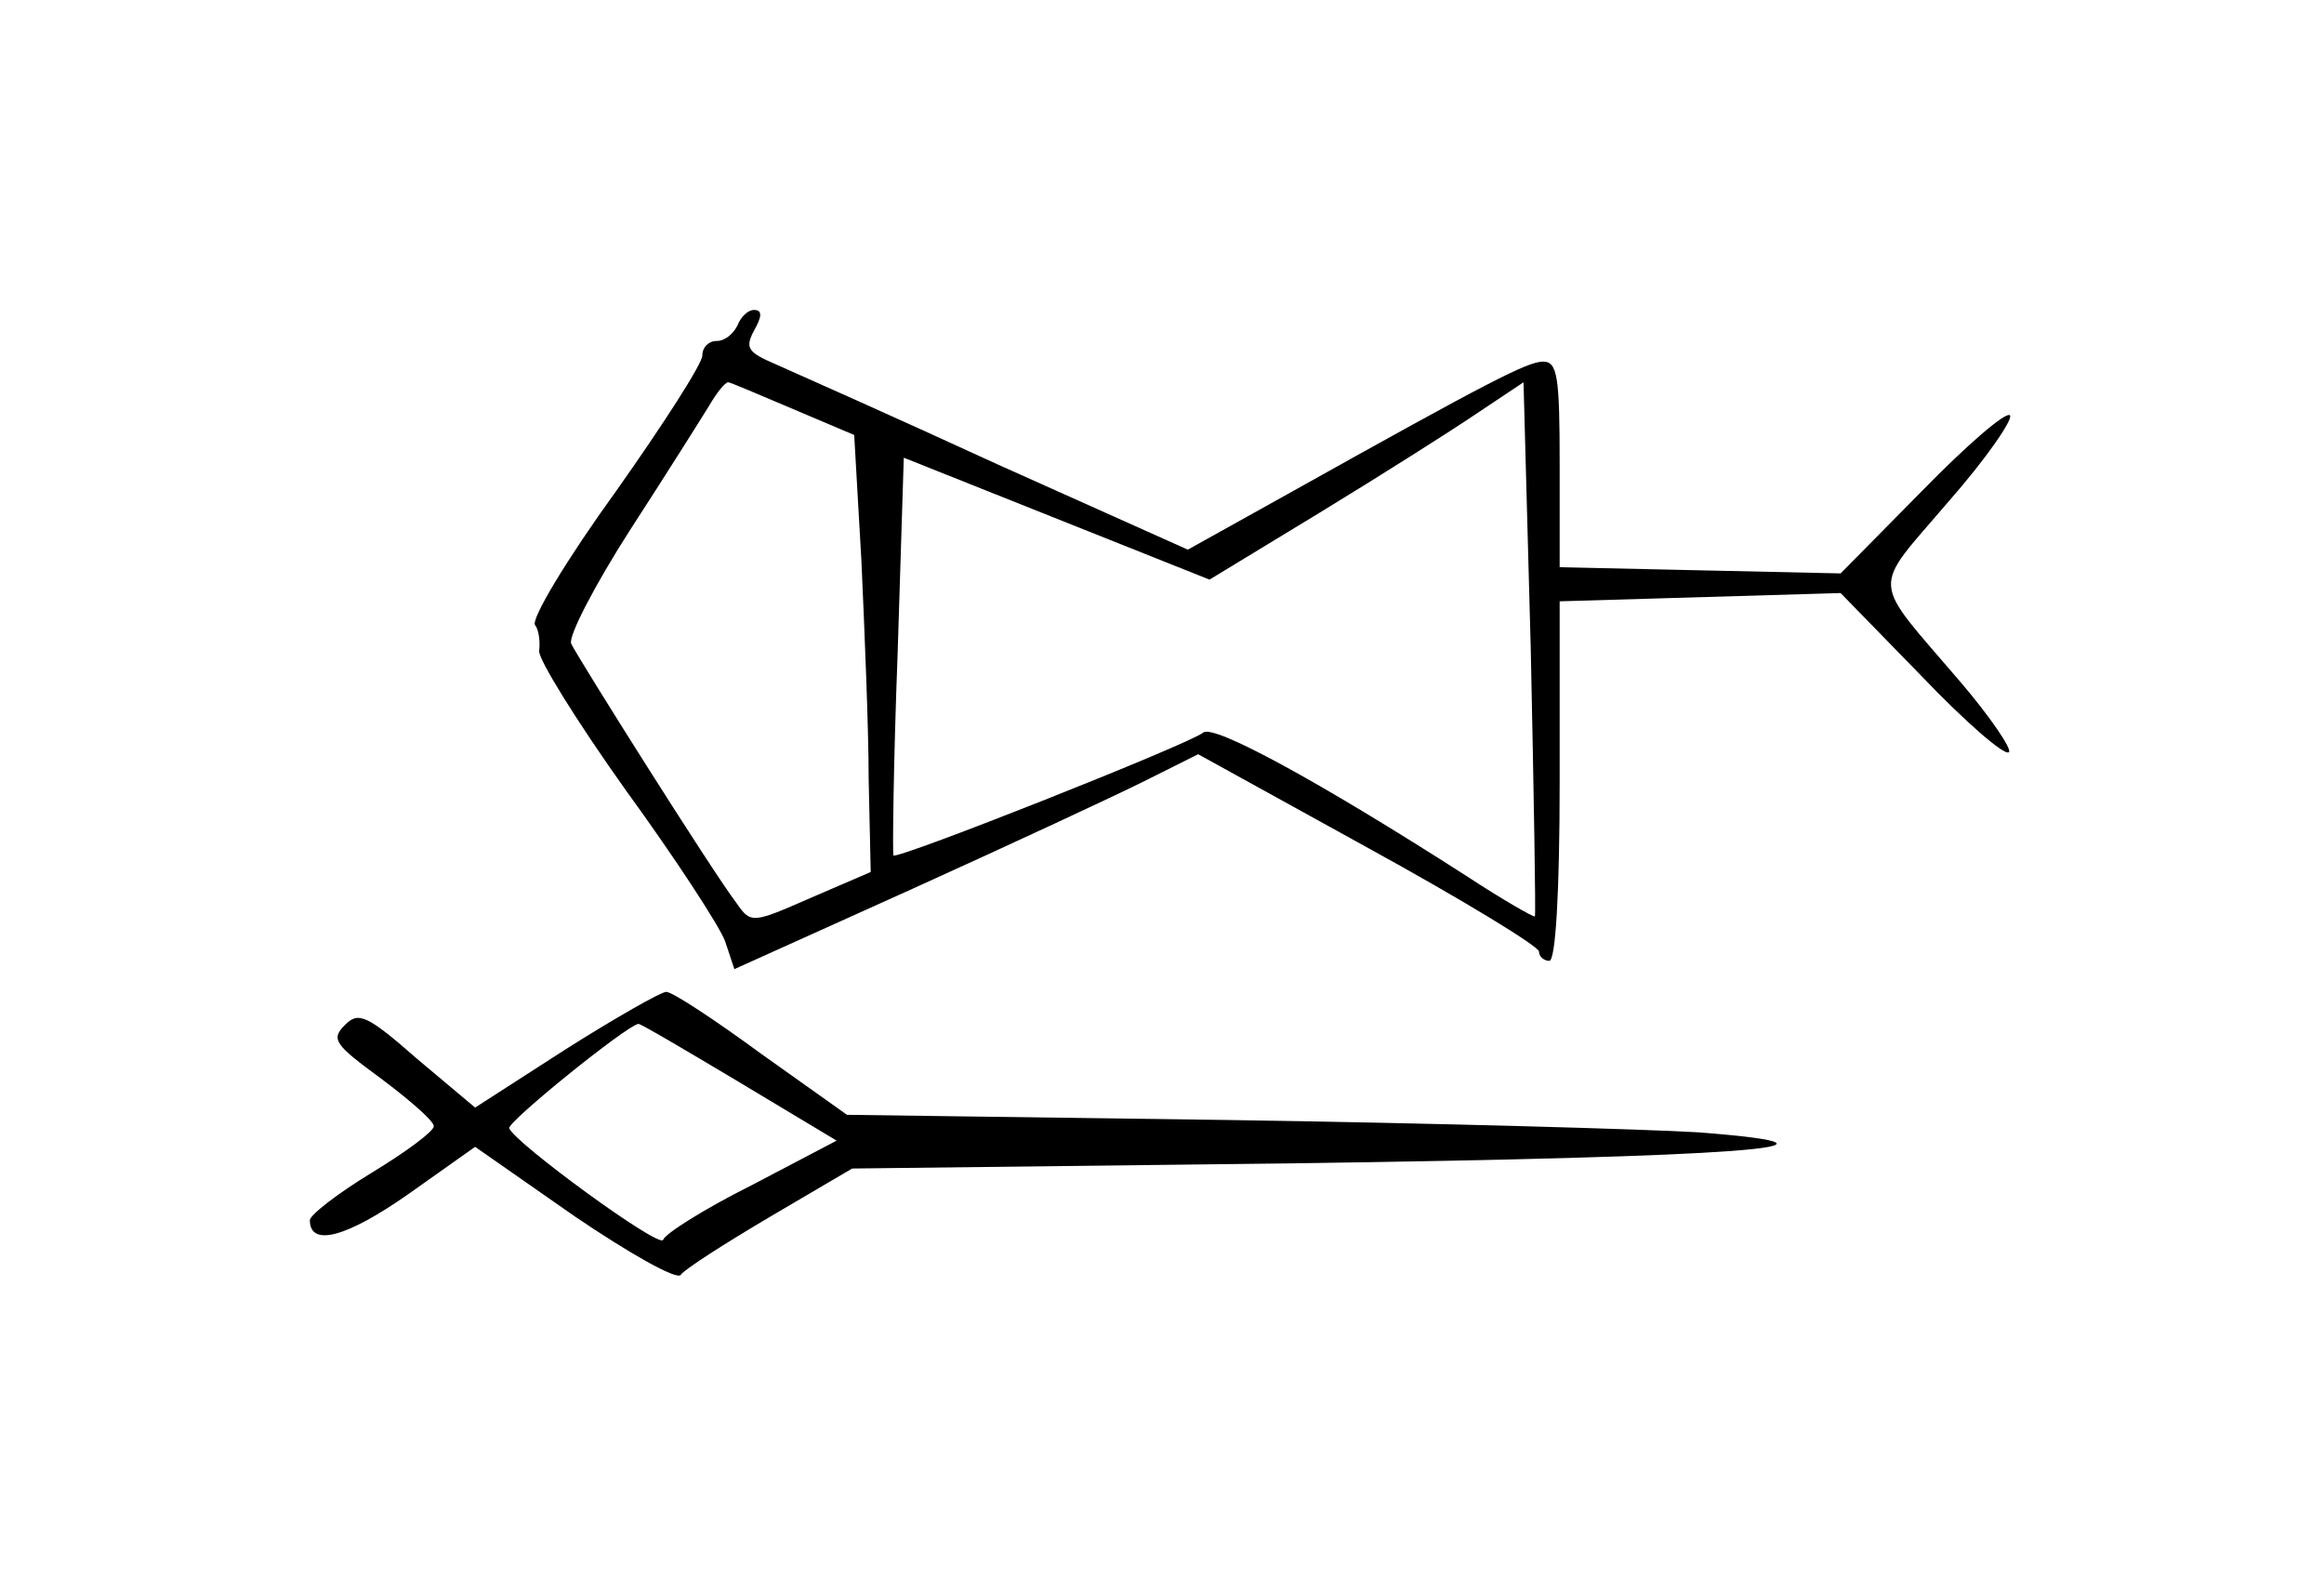 <?xml version="1.0" standalone="no"?>
<!DOCTYPE svg PUBLIC "-//W3C//DTD SVG 20010904//EN"
 "http://www.w3.org/TR/2001/REC-SVG-20010904/DTD/svg10.dtd">
<svg version="1.0" xmlns="http://www.w3.org/2000/svg"
 width="225pt" height="154pt" viewBox="0 0 225 154"
 preserveAspectRatio="xMidYMid meet">
<g transform="translate(0,154) scale(0.1,-0.1)"
fill="#000000" stroke="none">
<path d="M714 1225 c-4 -8 -12 -15 -20 -15 -8 0 -14 -6 -14 -14 0 -8 -38 -67
-84 -132 -47 -65 -82 -123 -78 -129 4 -5 5 -17 4 -25 -1 -8 37 -69 84 -135 48
-66 91 -132 96 -146 l9 -27 173 78 c95 43 196 90 224 104 l52 26 165 -91 c91
-50 165 -95 165 -100 0 -5 5 -9 10 -9 6 0 10 65 10 174 l0 174 136 4 136 4 78
-80 c43 -45 81 -78 85 -74 3 3 -18 34 -47 68 -88 103 -87 86 -12 174 37 42 63
80 60 84 -4 4 -42 -29 -85 -73 l-79 -80 -136 3 -136 3 0 99 c0 85 -2 100 -16
100 -15 0 -52 -19 -247 -128 l-97 -54 -183 82 c-100 46 -197 89 -215 97 -28
12 -31 16 -22 33 8 14 8 20 0 20 -6 0 -13 -7 -16 -15z m54 -81 l59 -25 7 -122
c3 -67 7 -162 7 -211 l2 -90 -58 -25 c-57 -25 -58 -25 -72 -5 -23 30 -154 238
-160 251 -3 7 23 57 57 110 35 54 69 108 77 121 7 12 15 22 18 22 2 0 30 -12
63 -26z m718 -491 c-1 -1 -31 16 -66 39 -145 93 -245 147 -255 139 -13 -11
-296 -123 -300 -119 -1 2 0 89 4 194 l6 191 148 -59 148 -59 107 65 c59 36
127 79 152 96 l45 30 7 -258 c3 -141 5 -258 4 -259z"/>
<path d="M547 524 l-87 -56 -56 47 c-49 43 -57 46 -70 33 -14 -14 -10 -19 35
-52 28 -21 51 -41 51 -46 0 -5 -27 -25 -60 -45 -33 -20 -60 -41 -60 -46 0 -26
35 -17 95 25 l65 46 96 -67 c53 -36 99 -62 103 -57 3 5 42 30 86 56 l80 47
425 5 c432 6 573 16 395 30 -49 3 -255 9 -458 12 l-367 5 -83 59 c-45 33 -86
60 -92 60 -5 0 -49 -25 -98 -56z m168 -31 l95 -57 -82 -43 c-46 -23 -84 -47
-86 -53 -3 -9 -144 94 -149 108 -2 6 113 99 125 101 1 1 45 -25 97 -56z"/>
</g>
</svg>
